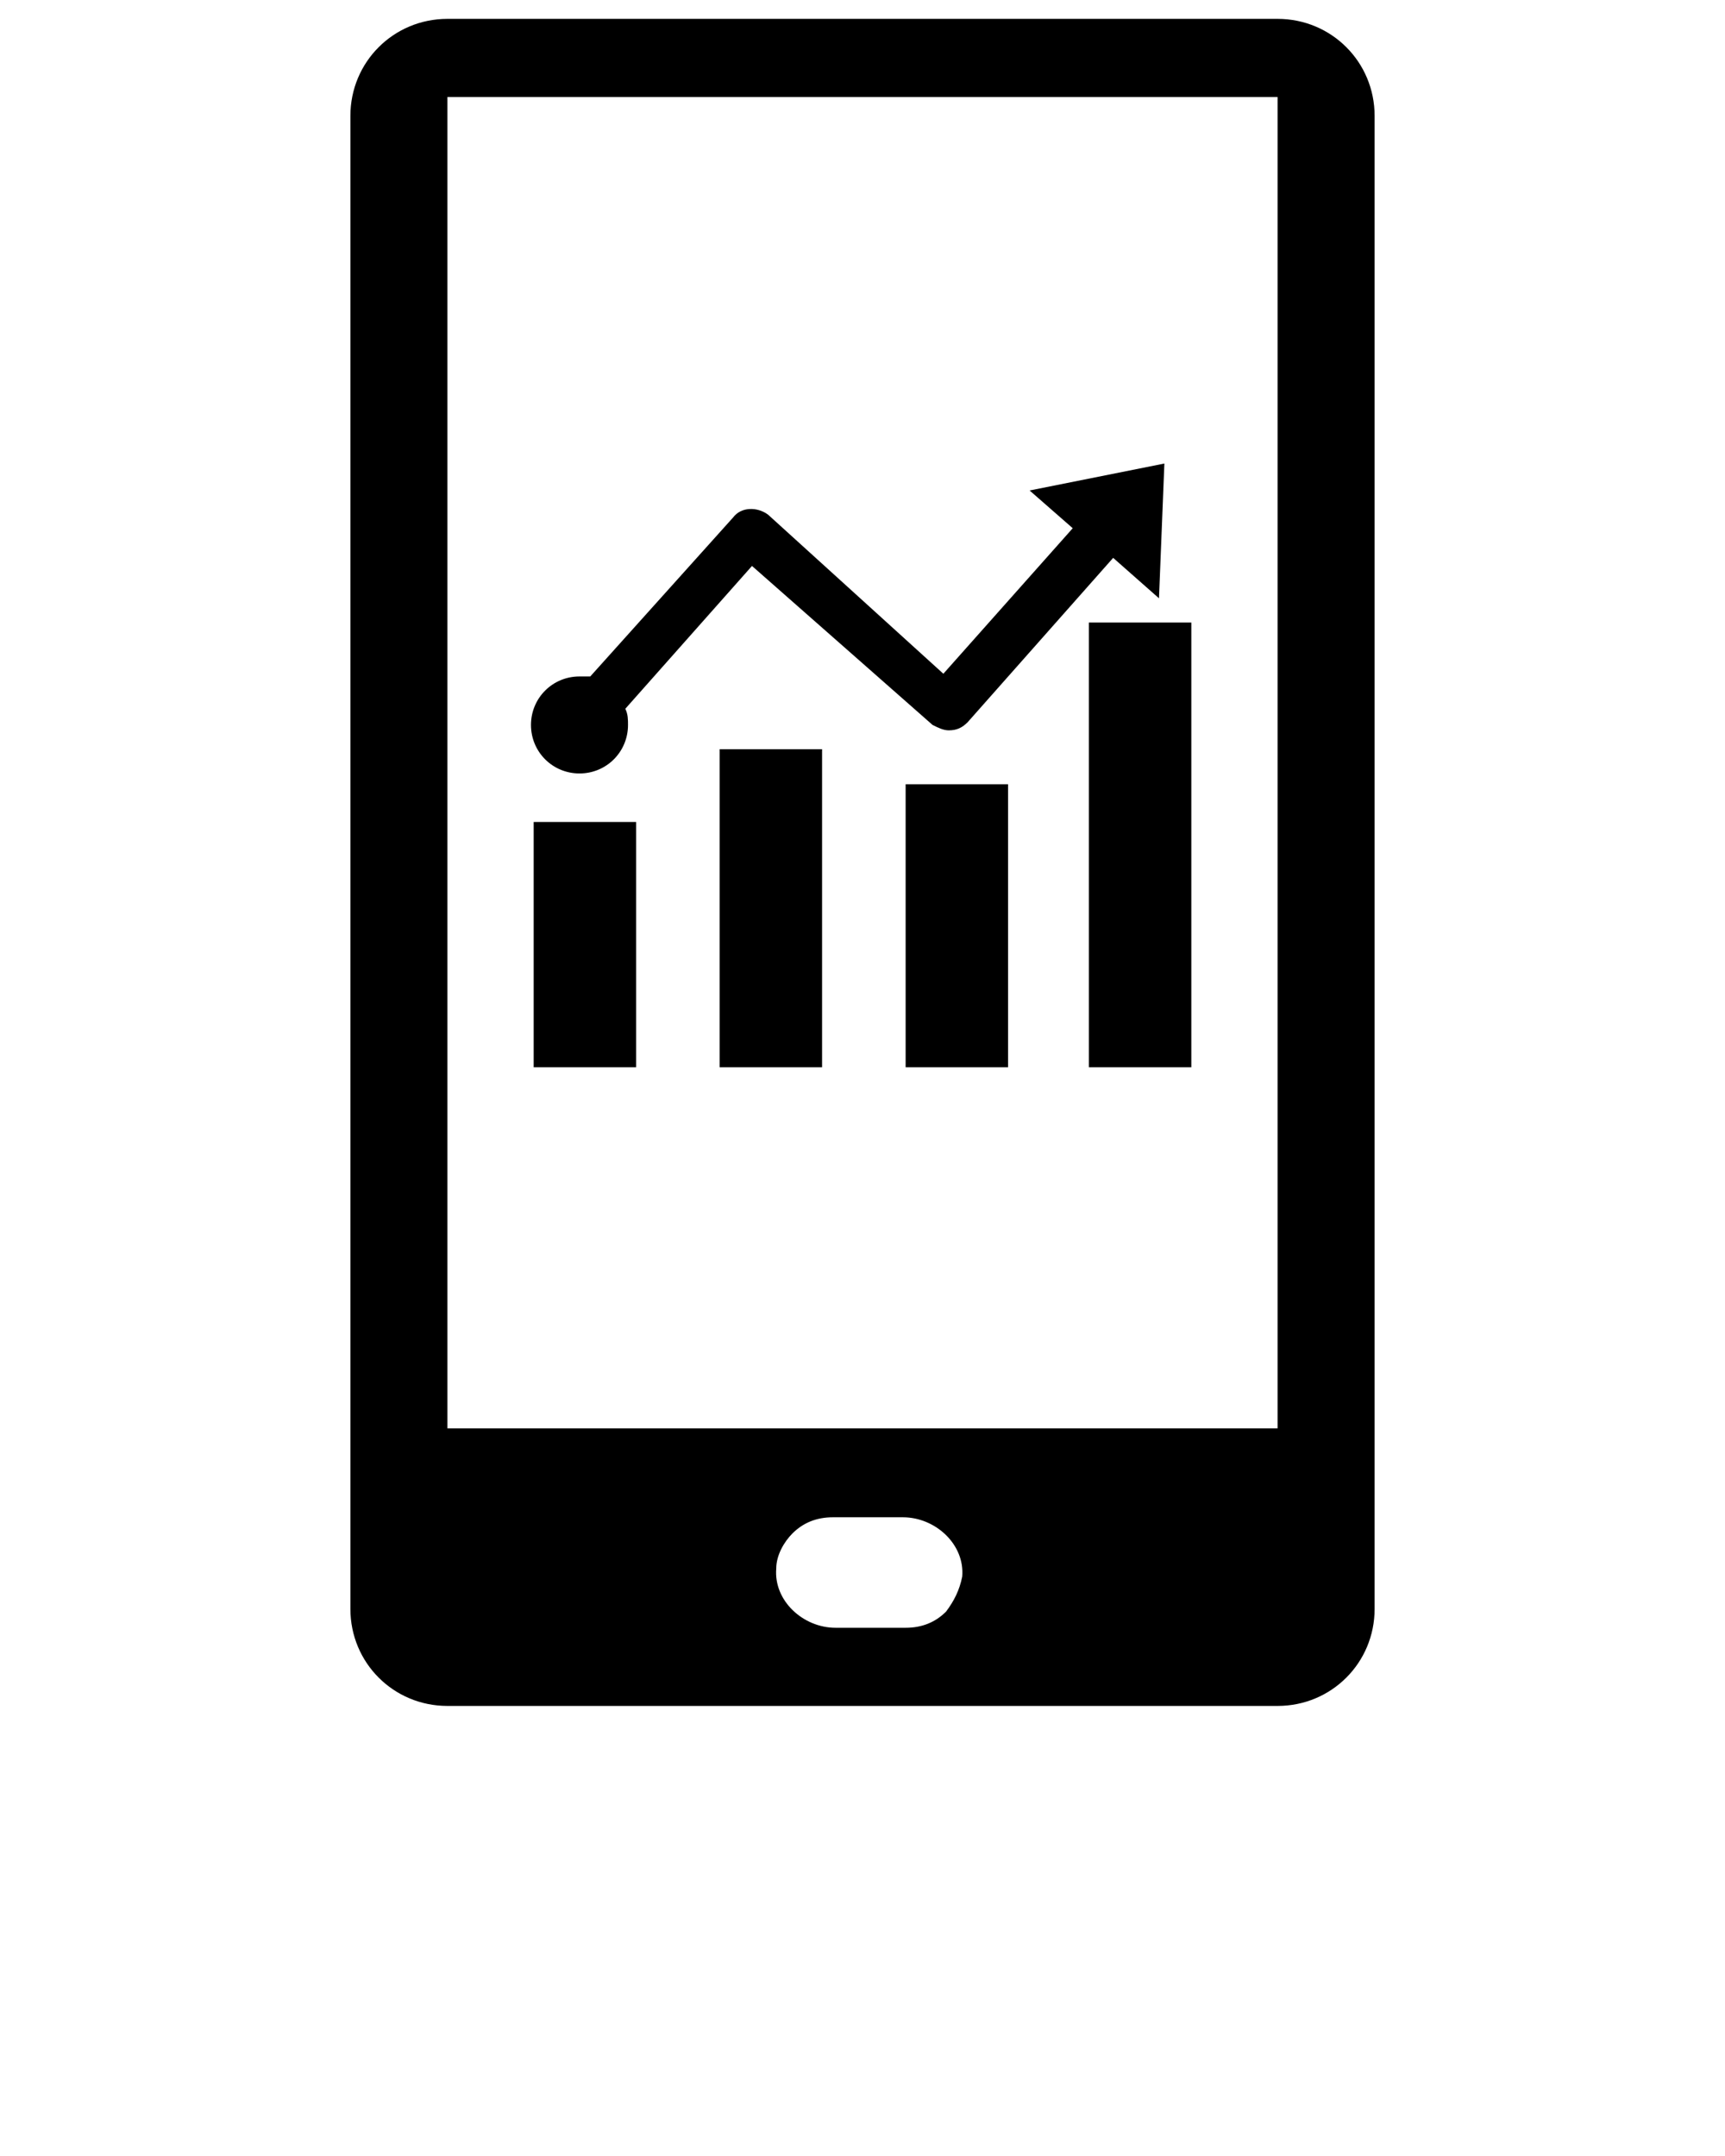 <svg xmlns="http://www.w3.org/2000/svg" xmlns:xlink="http://www.w3.org/1999/xlink" version="1.1" x="0px" y="0px" viewBox="0 0 64 80" style="enable-background:new 0 0 64 64;" xml:space="preserve"><g><g><path d="M30.5,39.6h-3.8c0,0,0,0,0,0V27.8c0,0,0,0,0,0h3.8c0,0,0,0,0,0L30.5,39.6C30.5,39.6,30.5,39.6,30.5,39.6z"/><path d="M37.4,39.6h-3.8c0,0,0,0,0,0V29.1c0,0,0,0,0,0h3.8c0,0,0,0,0,0L37.4,39.6C37.4,39.6,37.4,39.6,37.4,39.6z"/><path d="M23.6,39.6h-3.8c0,0,0,0,0,0v-9.1c0,0,0,0,0,0h3.8c0,0,0,0,0,0L23.6,39.6C23.7,39.6,23.6,39.6,23.6,39.6z"/><path d="M44.2,39.6h-3.8c0,0,0,0,0,0V23.1c0,0,0,0,0,0h3.8c0,0,0,0,0,0L44.2,39.6C44.3,39.6,44.3,39.6,44.2,39.6z"/><path d="M43.2,17.2l-0.2,5c0,0,0,0,0,0l-1.7-1.5c0,0,0,0,0,0l-5.4,6.1c-0.2,0.2-0.4,0.3-0.7,0.3c-0.2,0-0.4-0.1-0.6-0.2L27.9,21    c0,0,0,0,0,0l-4.7,5.3c0,0,0,0,0,0c0.1,0.2,0.1,0.4,0.1,0.6c0,1-0.8,1.8-1.8,1.8c-1,0-1.8-0.8-1.8-1.8c0-1,0.8-1.8,1.8-1.8    c0.1,0,0.2,0,0.4,0l5.3-5.9c0.3-0.4,0.9-0.4,1.3-0.1L35,25c0,0,0,0,0,0l4.8-5.4c0,0,0,0,0,0l-1.6-1.4c0,0,0,0,0,0L43.2,17.2    C43.2,17.2,43.2,17.2,43.2,17.2z"/></g><path d="M47.4,0.7H16.6c-2,0-3.6,1.6-3.6,3.6v55.4c0,2,1.6,3.6,3.6,3.6h30.8c2,0,3.6-1.6,3.6-3.6V4.3C51,2.3,49.4,0.7,47.4,0.7z    M35.1,59.8c-0.4,0.4-0.9,0.6-1.5,0.6H31c-1.2,0-2.3-1-2.2-2.2c0-0.5,0.3-1,0.6-1.3c0.4-0.4,0.9-0.6,1.5-0.6h2.6   c1.2,0,2.3,1,2.2,2.2C35.6,59,35.4,59.4,35.1,59.8z M47.4,53C47.4,53,47.4,53,47.4,53l-30.8,0c0,0,0,0,0,0V3.6c0,0,0,0,0,0h30.8   c0,0,0,0,0,0V53z"/></g></svg>